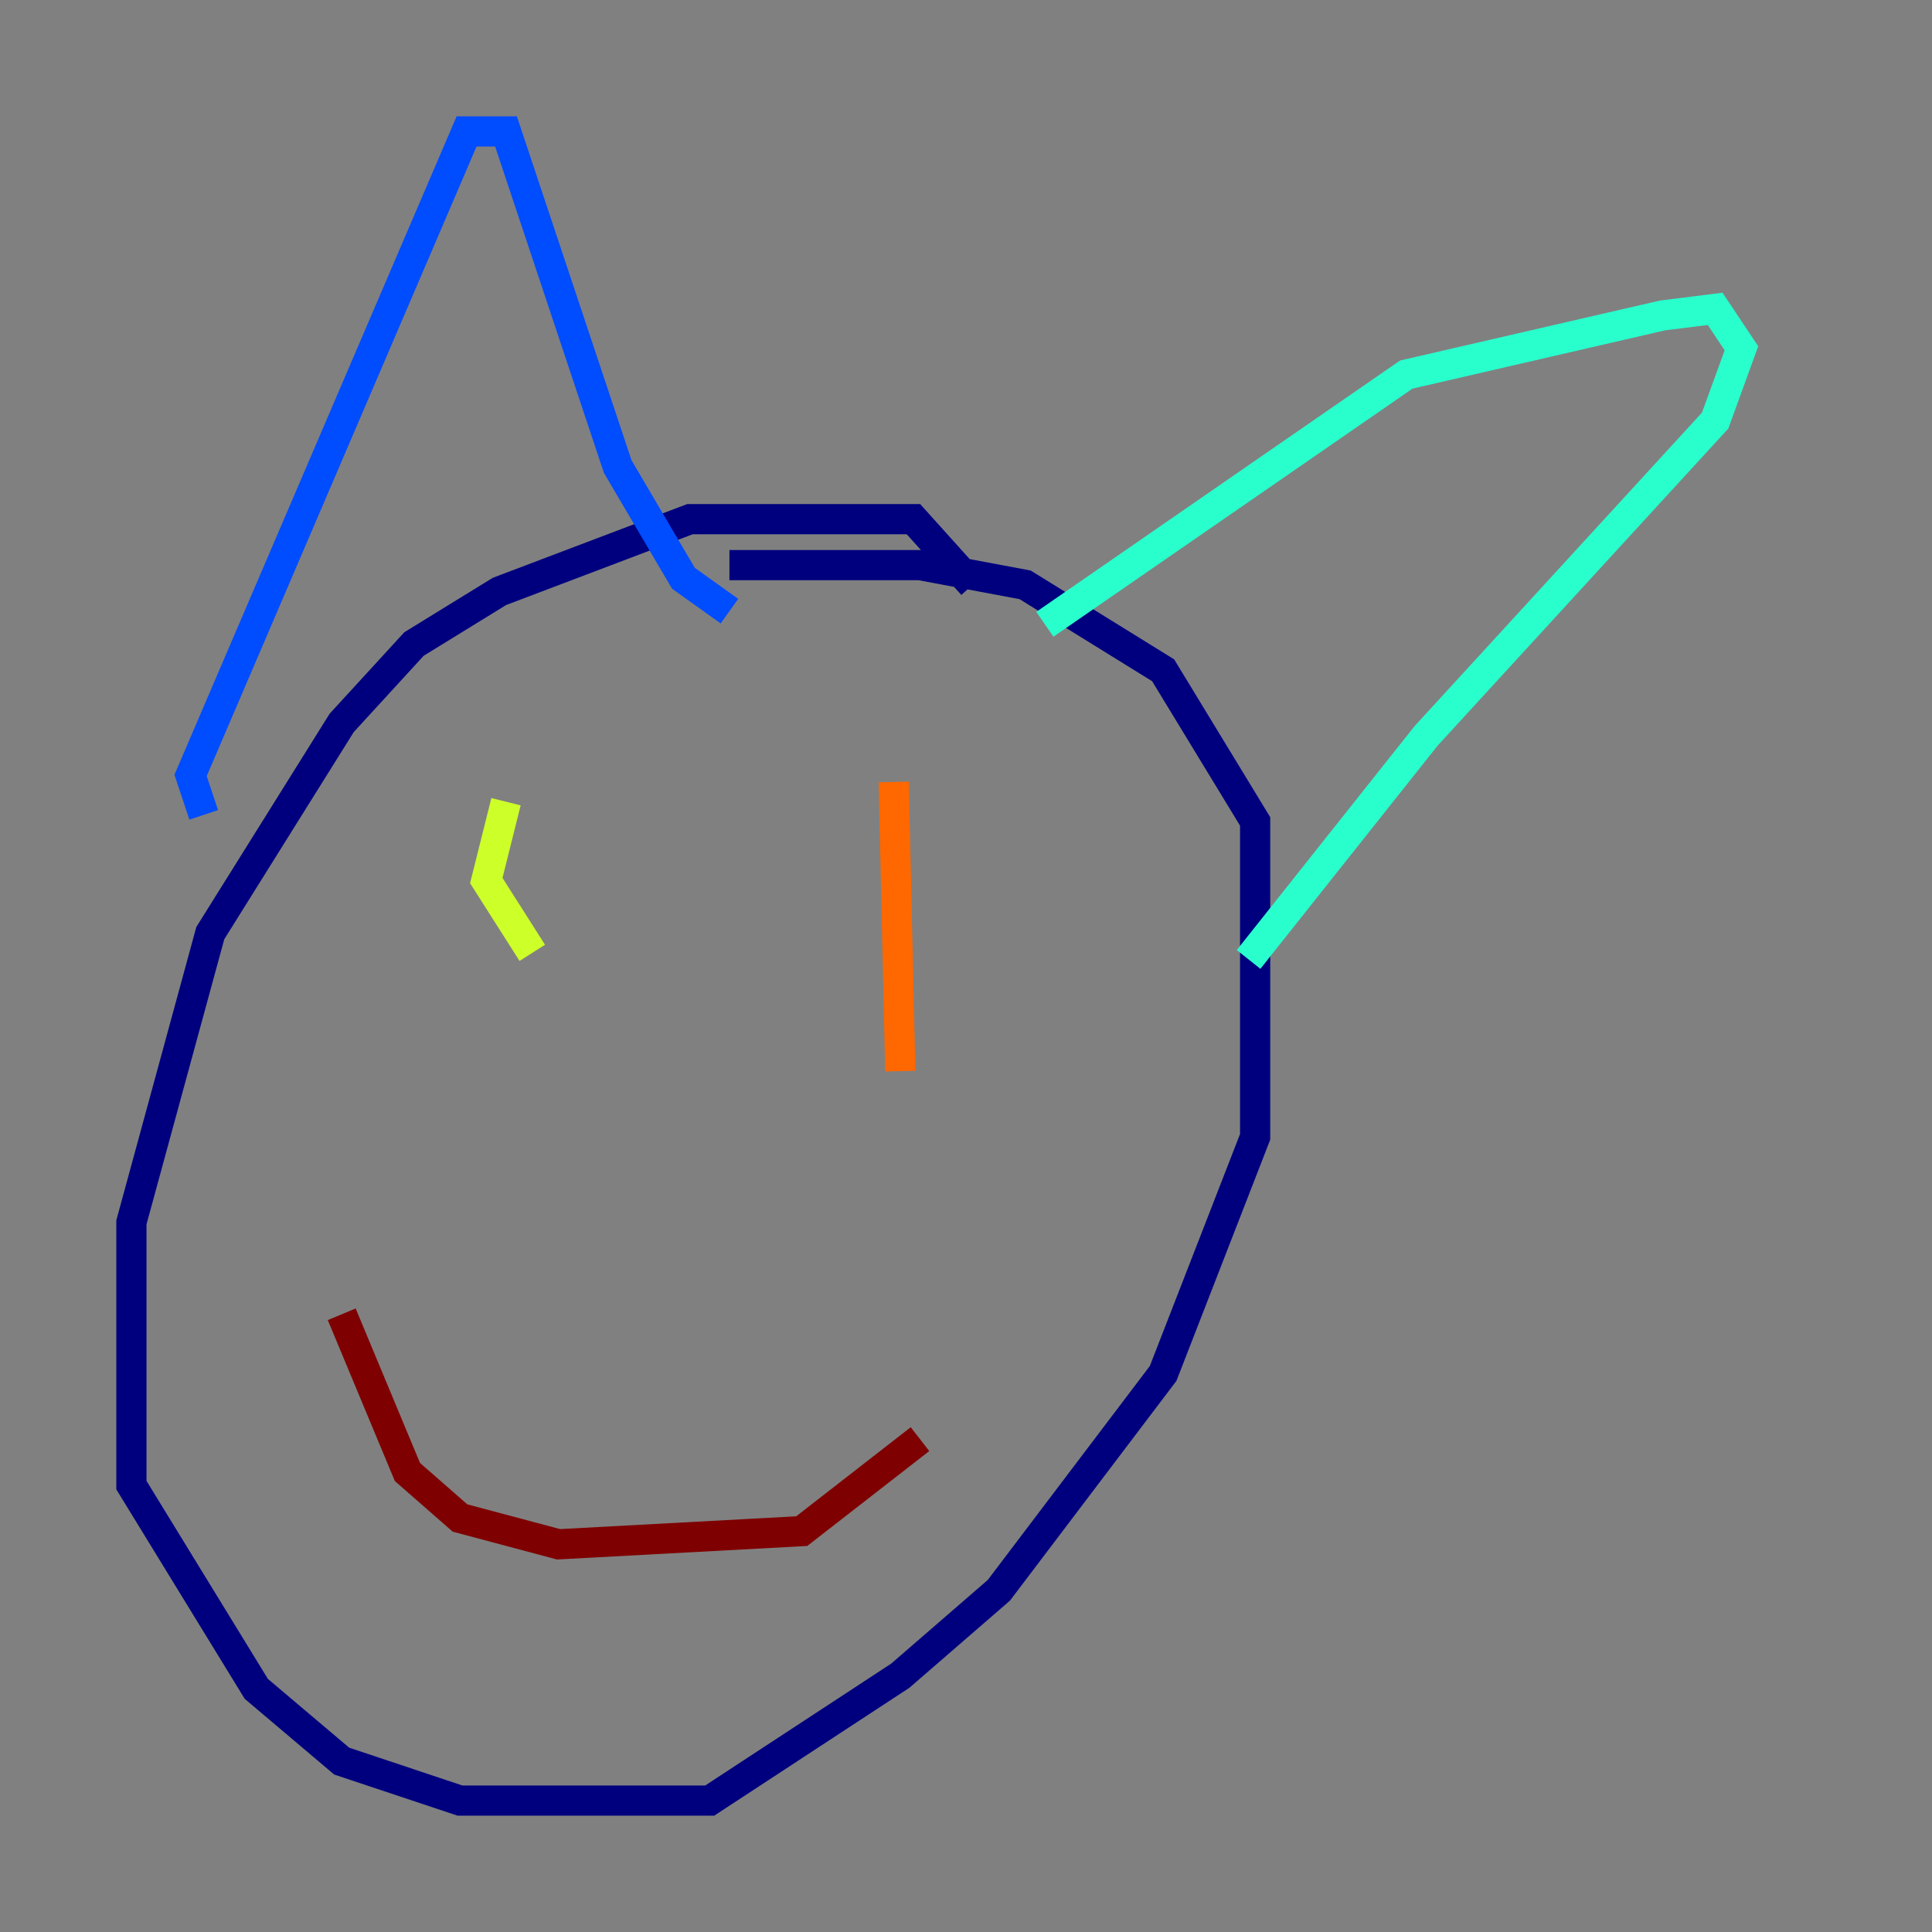 <?xml version="1.0" encoding="utf-8" ?>
<svg baseProfile="tiny" height="128" version="1.2" viewBox="0,0,128,128" width="128" xmlns="http://www.w3.org/2000/svg" xmlns:ev="http://www.w3.org/2001/xml-events" xmlns:xlink="http://www.w3.org/1999/xlink"><rect x="0" y="0" width="128" height="128" fill="#808080" stroke="none"/><defs /><polyline fill="none" points="64.435,38.748 60.517,34.395 45.714,34.395 33.088,39.184 27.429,42.667 22.64,47.891 13.932,61.823 8.707,80.98 8.707,98.395 16.98,111.891 22.64,116.68 30.476,119.293 47.02,119.293 59.646,111.02 66.177,105.361 77.061,90.993 83.156,75.32 83.156,54.422 77.061,44.408 67.918,38.748 60.952,37.442 48.327,37.442" stroke="#00007f" stroke-width="2" /><polyline fill="none" points="13.497,53.986 12.626,51.374 30.912,8.707 33.524,8.707 40.925,30.912 45.279,38.313 48.327,40.49" stroke="#004cff" stroke-width="2" /><polyline fill="none" points="69.225,41.361 93.17,24.816 110.15,20.898 113.633,20.463 115.374,23.075 113.633,27.864 94.476,48.762 82.721,63.565" stroke="#29ffcd" stroke-width="2" /><polyline fill="none" points="33.524,53.116 32.218,58.34 35.265,63.129" stroke="#cdff29" stroke-width="2" /><polyline fill="none" points="59.211,51.809 59.646,70.966" stroke="#ff6700" stroke-width="2" /><polyline fill="none" points="22.64,87.075 26.993,97.524 30.476,100.571 37.007,102.313 53.116,101.442 60.952,95.347" stroke="#7f0000" stroke-width="2" /></svg>